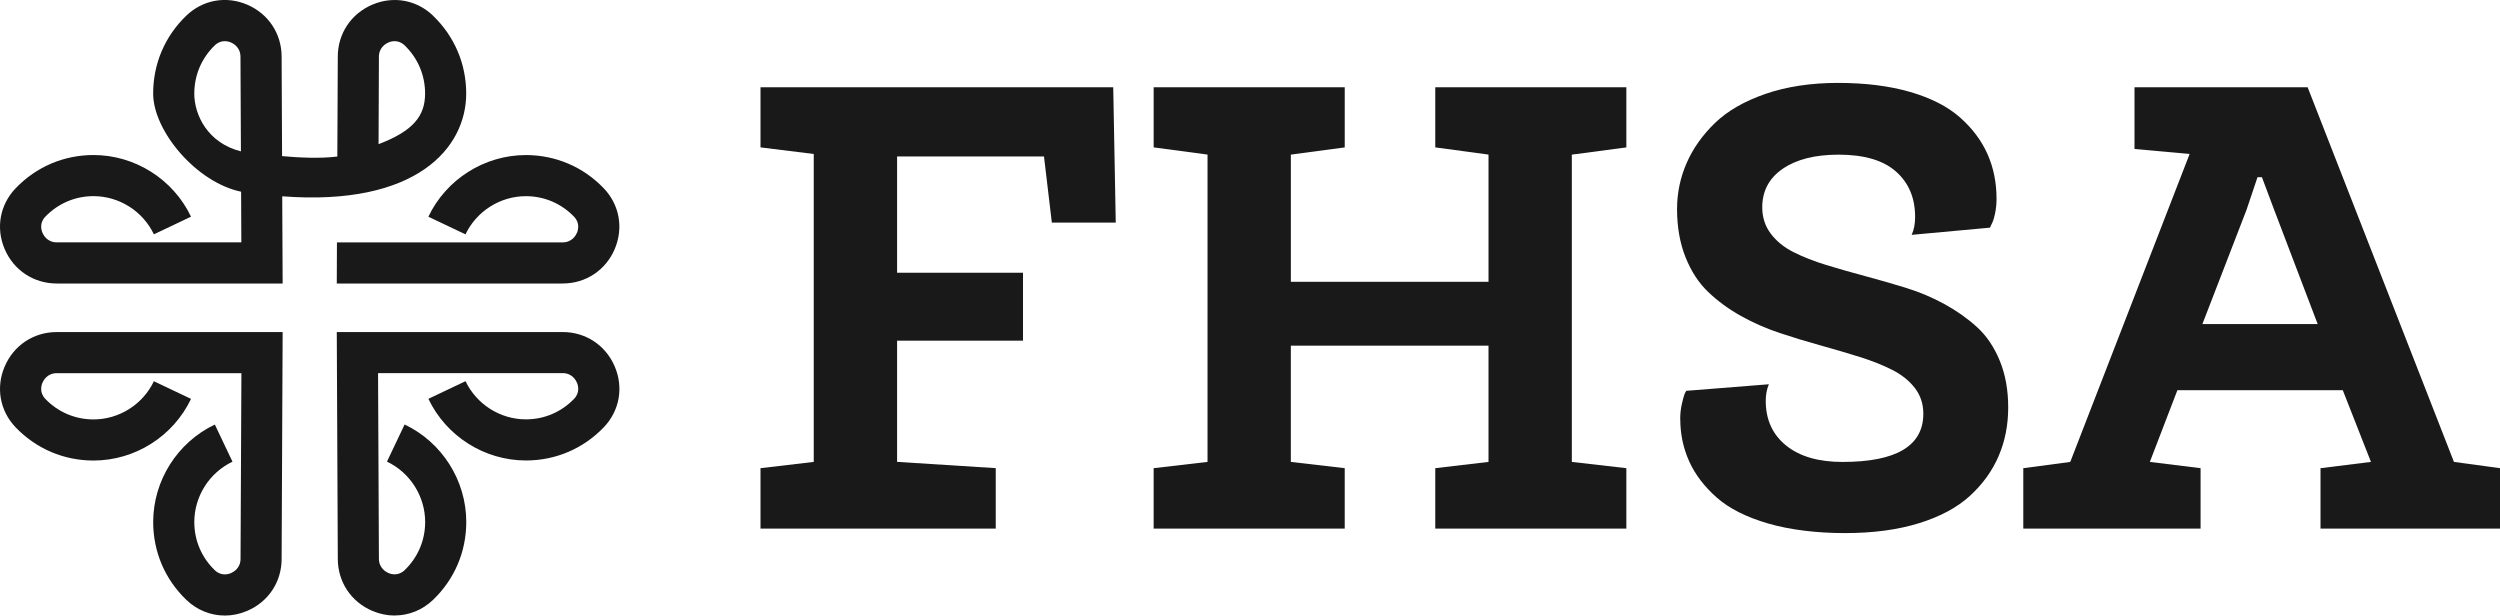 <?xml version="1.0" encoding="UTF-8"?><svg xmlns="http://www.w3.org/2000/svg" viewBox="0 0 785.01 193.28"><defs><style>.d{fill:#191919;}</style></defs><g id="a"/><g id="b"><g id="c"><g><g><path class="d" d="M135.99,4.93C130.84-.03,123.52-1.36,116.91,1.46c-6.69,2.85-10.84,9.12-10.84,16.33l-.15,31.36c-5.42,.7-12.38,.33-17.35-.13l-.14-31.2c0-7.24-4.15-13.52-10.85-16.37-6.61-2.82-13.93-1.49-19.09,3.48-6.71,6.44-10.4,15.12-10.4,24.42,0,11.79,13.57,27.93,27.62,30.85l.07,15.9H17.82c-2.98,0-4.19-2.29-4.48-2.99-.37-.86-1.02-3.09,.9-5.08,4-4.15,9.36-6.44,15.12-6.44,8.06,0,15.5,4.71,18.96,11.99l11.66-5.54c-5.59-11.76-17.61-19.36-30.62-19.36-9.3,0-17.97,3.69-24.42,10.41C-.03,64.25-1.36,71.57,1.45,78.18c2.85,6.69,9.12,10.84,16.37,10.84H88.75l-.13-27.38c42.22,3.21,57.77-15.22,57.77-32.28,0-9.3-3.7-17.98-10.41-24.42ZM61.01,29.36c0-5.76,2.29-11.12,6.43-15.12,2-1.92,4.23-1.28,5.09-.9,.7,.3,2.98,1.5,2.98,4.5l.14,29.69c-10.41-2.62-14.65-11.41-14.65-18.18Zm57.86,15.91l.11-27.45c0-2.98,2.29-4.19,2.99-4.48,.85-.38,3.08-1.02,5.08,.9,4.15,4,6.43,9.36,6.43,15.12,0,6.99-3.65,11.74-14.61,15.91Z"/><path class="d" d="M193.04,78.18c-2.85,6.69-9.12,10.84-16.37,10.84H105.75l.05-12.91h70.87c2.98,0,4.19-2.29,4.49-2.99,.37-.86,1.01-3.09-.91-5.08-4-4.15-9.36-6.44-15.12-6.44-8.06,0-15.5,4.71-18.96,11.99l-11.66-5.54c5.59-11.76,17.61-19.36,30.62-19.36,9.3,0,17.98,3.69,24.42,10.4,4.97,5.17,6.29,12.48,3.48,19.1Z"/><path class="d" d="M70.57,193.28c-4.41,0-8.7-1.69-12.07-4.93-6.71-6.45-10.4-15.12-10.4-24.42,0-13.01,7.6-25.03,19.36-30.62l5.54,11.66c-7.28,3.46-11.99,10.9-11.99,18.96,0,5.76,2.29,11.13,6.44,15.12,2,1.92,4.22,1.27,5.09,.9,.7-.3,2.99-1.5,2.99-4.48l.27-58.29H17.82c-2.98,0-4.19,2.29-4.48,2.99-.37,.86-1.02,3.09,.9,5.09,3.99,4.15,9.36,6.44,15.12,6.44,8.05,0,15.5-4.71,18.96-11.99l11.66,5.54c-5.59,11.76-17.6,19.36-30.62,19.36-9.3,0-17.98-3.69-24.43-10.4C-.03,129.04-1.36,121.72,1.46,115.11c2.85-6.69,9.11-10.84,16.36-10.84H88.75l-.32,71.23c0,7.22-4.15,13.49-10.84,16.33-2.29,.98-4.68,1.46-7.02,1.46Z"/><path class="d" d="M123.93,193.28c-2.34,0-4.72-.48-7.02-1.46-6.69-2.85-10.84-9.12-10.84-16.36l-.32-71.2h70.93c7.25,0,13.51,4.15,16.36,10.84,2.82,6.61,1.49,13.93-3.47,19.09-6.45,6.71-15.13,10.4-24.43,10.4-13.01,0-25.03-7.6-30.62-19.36l11.66-5.54c3.46,7.28,10.9,11.99,18.96,11.99,5.76,0,11.12-2.29,15.12-6.44,1.92-2,1.27-4.22,.9-5.09-.3-.7-1.51-2.99-4.48-2.99h-57.97l.27,58.26c0,3.01,2.29,4.21,2.99,4.51,.86,.37,3.09,1.02,5.09-.9,4.15-3.99,6.44-9.36,6.44-15.12,0-8.06-4.71-15.5-11.99-18.96l5.54-11.66c11.76,5.59,19.36,17.6,19.36,30.62,0,9.3-3.69,17.98-10.4,24.42-3.37,3.24-7.65,4.93-12.07,4.93Z"/></g><g><path class="d" d="M312.67,165.99h-73.87v-18.98l16.72-1.97V48.35l-16.72-2.07V27.4h110.76l.79,42.49h-20.07l-2.46-20.75h-46.13v36.49h39.54v21.34h-39.54v38.06l30.98,1.97v18.98Z"/><path class="d" d="M510.68,165.99h-60v-18.98l16.72-1.97v-36.49h-62.07v36.49l16.92,1.97v18.98h-60v-18.98l16.92-1.97V48.54l-16.92-2.26V27.4h60v18.89l-16.92,2.26v39.93h62.07V48.54l-16.72-2.26V27.4h60v18.89l-17.12,2.26v96.49l17.12,1.97v18.98Z"/><path class="d" d="M527.59,131.56c0-1.57,.16-3.1,.49-4.57,.33-1.48,.62-2.57,.89-3.29l.49-.98,25.97-2.06c-.66,1.57-.98,3.31-.98,5.21,0,5.9,2.13,10.57,6.39,14.02,4.26,3.44,10.16,5.16,17.71,5.16,16.92,0,25.38-5.05,25.38-15.15,0-3.08-.89-5.77-2.66-8.07-1.77-2.29-4.15-4.2-7.13-5.7-2.98-1.51-6.41-2.87-10.28-4.08-3.87-1.21-7.94-2.41-12.2-3.59-4.26-1.18-8.52-2.47-12.79-3.89-4.26-1.41-8.33-3.2-12.2-5.36-3.87-2.16-7.3-4.67-10.28-7.52-2.99-2.85-5.36-6.49-7.13-10.92-1.77-4.43-2.66-9.46-2.66-15.1,0-5.05,1-9.87,3-14.46,2-4.59,4.97-8.79,8.9-12.59,3.94-3.8,9.23-6.85,15.89-9.15,6.65-2.29,14.25-3.44,22.77-3.44s16.15,.95,22.67,2.85c6.52,1.9,11.72,4.56,15.59,7.97,3.87,3.41,6.75,7.25,8.65,11.51,1.9,4.26,2.85,8.95,2.85,14.07,0,1.64-.17,3.21-.49,4.72-.33,1.51-.69,2.59-1.08,3.25l-.49,1.08-24.59,2.26c.72-1.57,1.08-3.44,1.08-5.61,0-5.97-2-10.72-6-14.26-4-3.54-10-5.31-18-5.31-7.41,0-13.26,1.48-17.56,4.43-4.3,2.95-6.44,6.98-6.44,12.1,0,3.15,.89,5.9,2.66,8.26,1.77,2.36,4.15,4.3,7.13,5.8,2.98,1.51,6.39,2.85,10.23,4.03,3.84,1.18,7.9,2.35,12.2,3.49,4.29,1.15,8.57,2.38,12.84,3.69,4.26,1.31,8.31,3.02,12.15,5.12,3.84,2.1,7.24,4.51,10.23,7.23,2.98,2.72,5.36,6.23,7.13,10.53,1.77,4.29,2.66,9.2,2.66,14.7s-1,10.59-3,15.25c-2,4.66-5,8.82-9,12.49s-9.34,6.54-16.03,8.61c-6.69,2.07-14.43,3.1-23.21,3.1s-17.21-1-24.1-3c-6.89-2-12.28-4.72-16.18-8.16-3.9-3.44-6.79-7.23-8.65-11.36s-2.8-8.56-2.8-13.28Z"/><path class="d" d="M724.61,27.4l45.94,117.64,14.46,1.97v18.98h-56.36v-18.98l15.84-1.97c-2.56-6.56-5.51-14.07-8.85-22.52h-51.93l-8.65,22.52,15.93,1.97v18.98h-55.67v-18.98l14.75-1.97,37.48-96.69-17.31-1.57V27.4h54.39Zm-19.18,38.46l-13.87,35.9h36.2l-13.67-35.9-3.84-10.23h-1.38c-1.77,5.31-2.92,8.72-3.44,10.23Z"/></g></g></g></g></svg>